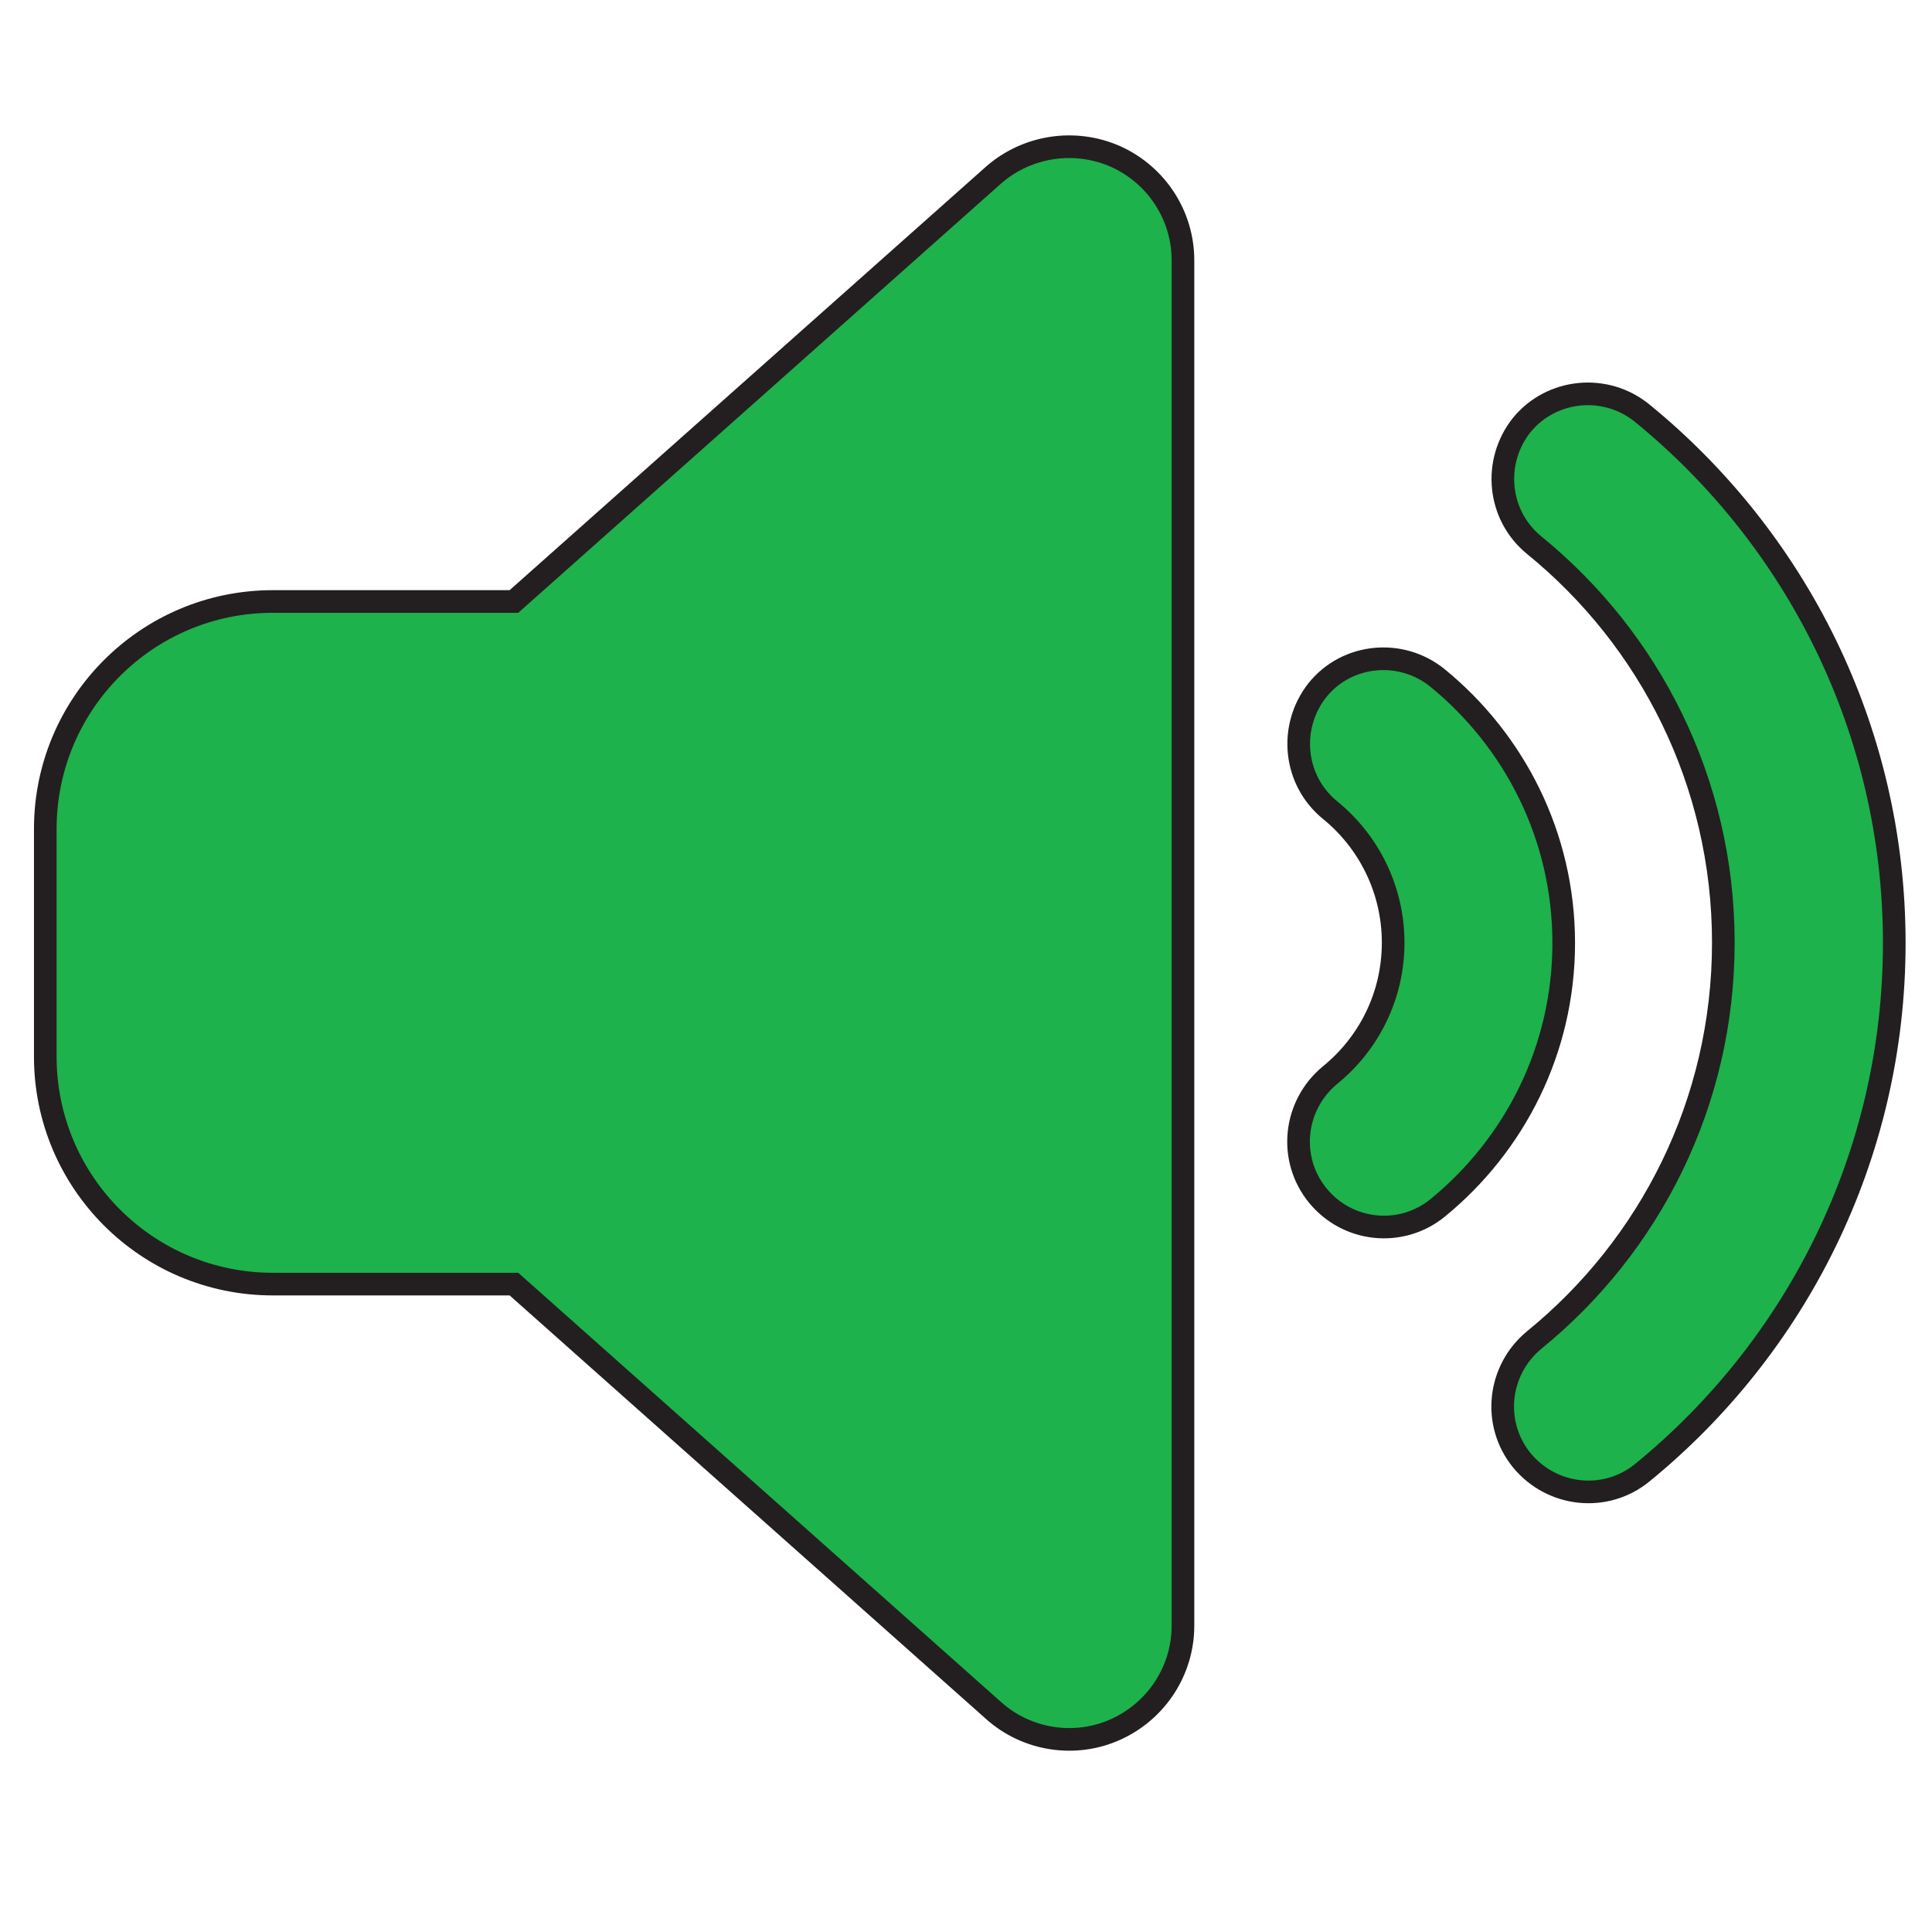 <?xml version="1.0" encoding="utf-8"?>
<!-- Generator: Adobe Illustrator 24.2.0, SVG Export Plug-In . SVG Version: 6.00 Build 0)  -->
<svg version="1.1" id="svg4" xmlns:svg="http://www.w3.org/2000/svg"
	 xmlns="http://www.w3.org/2000/svg" xmlns:xlink="http://www.w3.org/1999/xlink" x="0px" y="0px" viewBox="0 0 512 512"
	 style="enable-background:new 0 0 512 512;" xml:space="preserve">
<style type="text/css">
	.st0{fill:#1DB24B;stroke:#231F20;stroke-width:6;stroke-miterlimit:10;enable-background:new    ;}
</style>
<path id="path2" class="st0" d="M435.2,109.5c40.7,33.2,66.8,83.8,66.8,140.4s-26.1,107.2-66.8,140.4c-9.7,7.9-23.9,6.4-31.9-3.3
	c-7.9-9.7-6.4-23.9,3.3-31.9c30.6-24.9,50.1-62.8,50.1-105.3s-19.5-80.4-50.1-105.3c-9.7-7.9-11.1-22.1-3.3-31.9
	C411.2,103,425.5,101.6,435.2,109.5L435.2,109.5z M381,179.7c20.3,16.6,33.4,41.8,33.4,70.2s-13.1,53.6-33.4,70.2
	c-9.7,7.9-23.9,6.4-31.8-3.3s-6.4-23.9,3.3-31.9c10.2-8.3,16.7-20.9,16.7-35.1c0-14.1-6.5-26.8-16.7-35.1
	c-9.7-7.9-11.1-22.1-3.3-31.9C357,173.2,371.3,171.8,381,179.7L381,179.7z M295.7,41.5c10.8,4.9,17.8,15.6,17.8,27.5v361.8
	c0,11.9-7,22.6-17.8,27.5c-10.8,4.9-23.6,2.9-32.4-5l-127.1-113H72.3c-33.3,0-60.3-27-60.3-60.3v-60.3c0-33.3,27-60.3,60.3-60.3
	h63.9l127.1-113C272.2,38.6,284.9,36.7,295.7,41.5z"/>
</svg>
